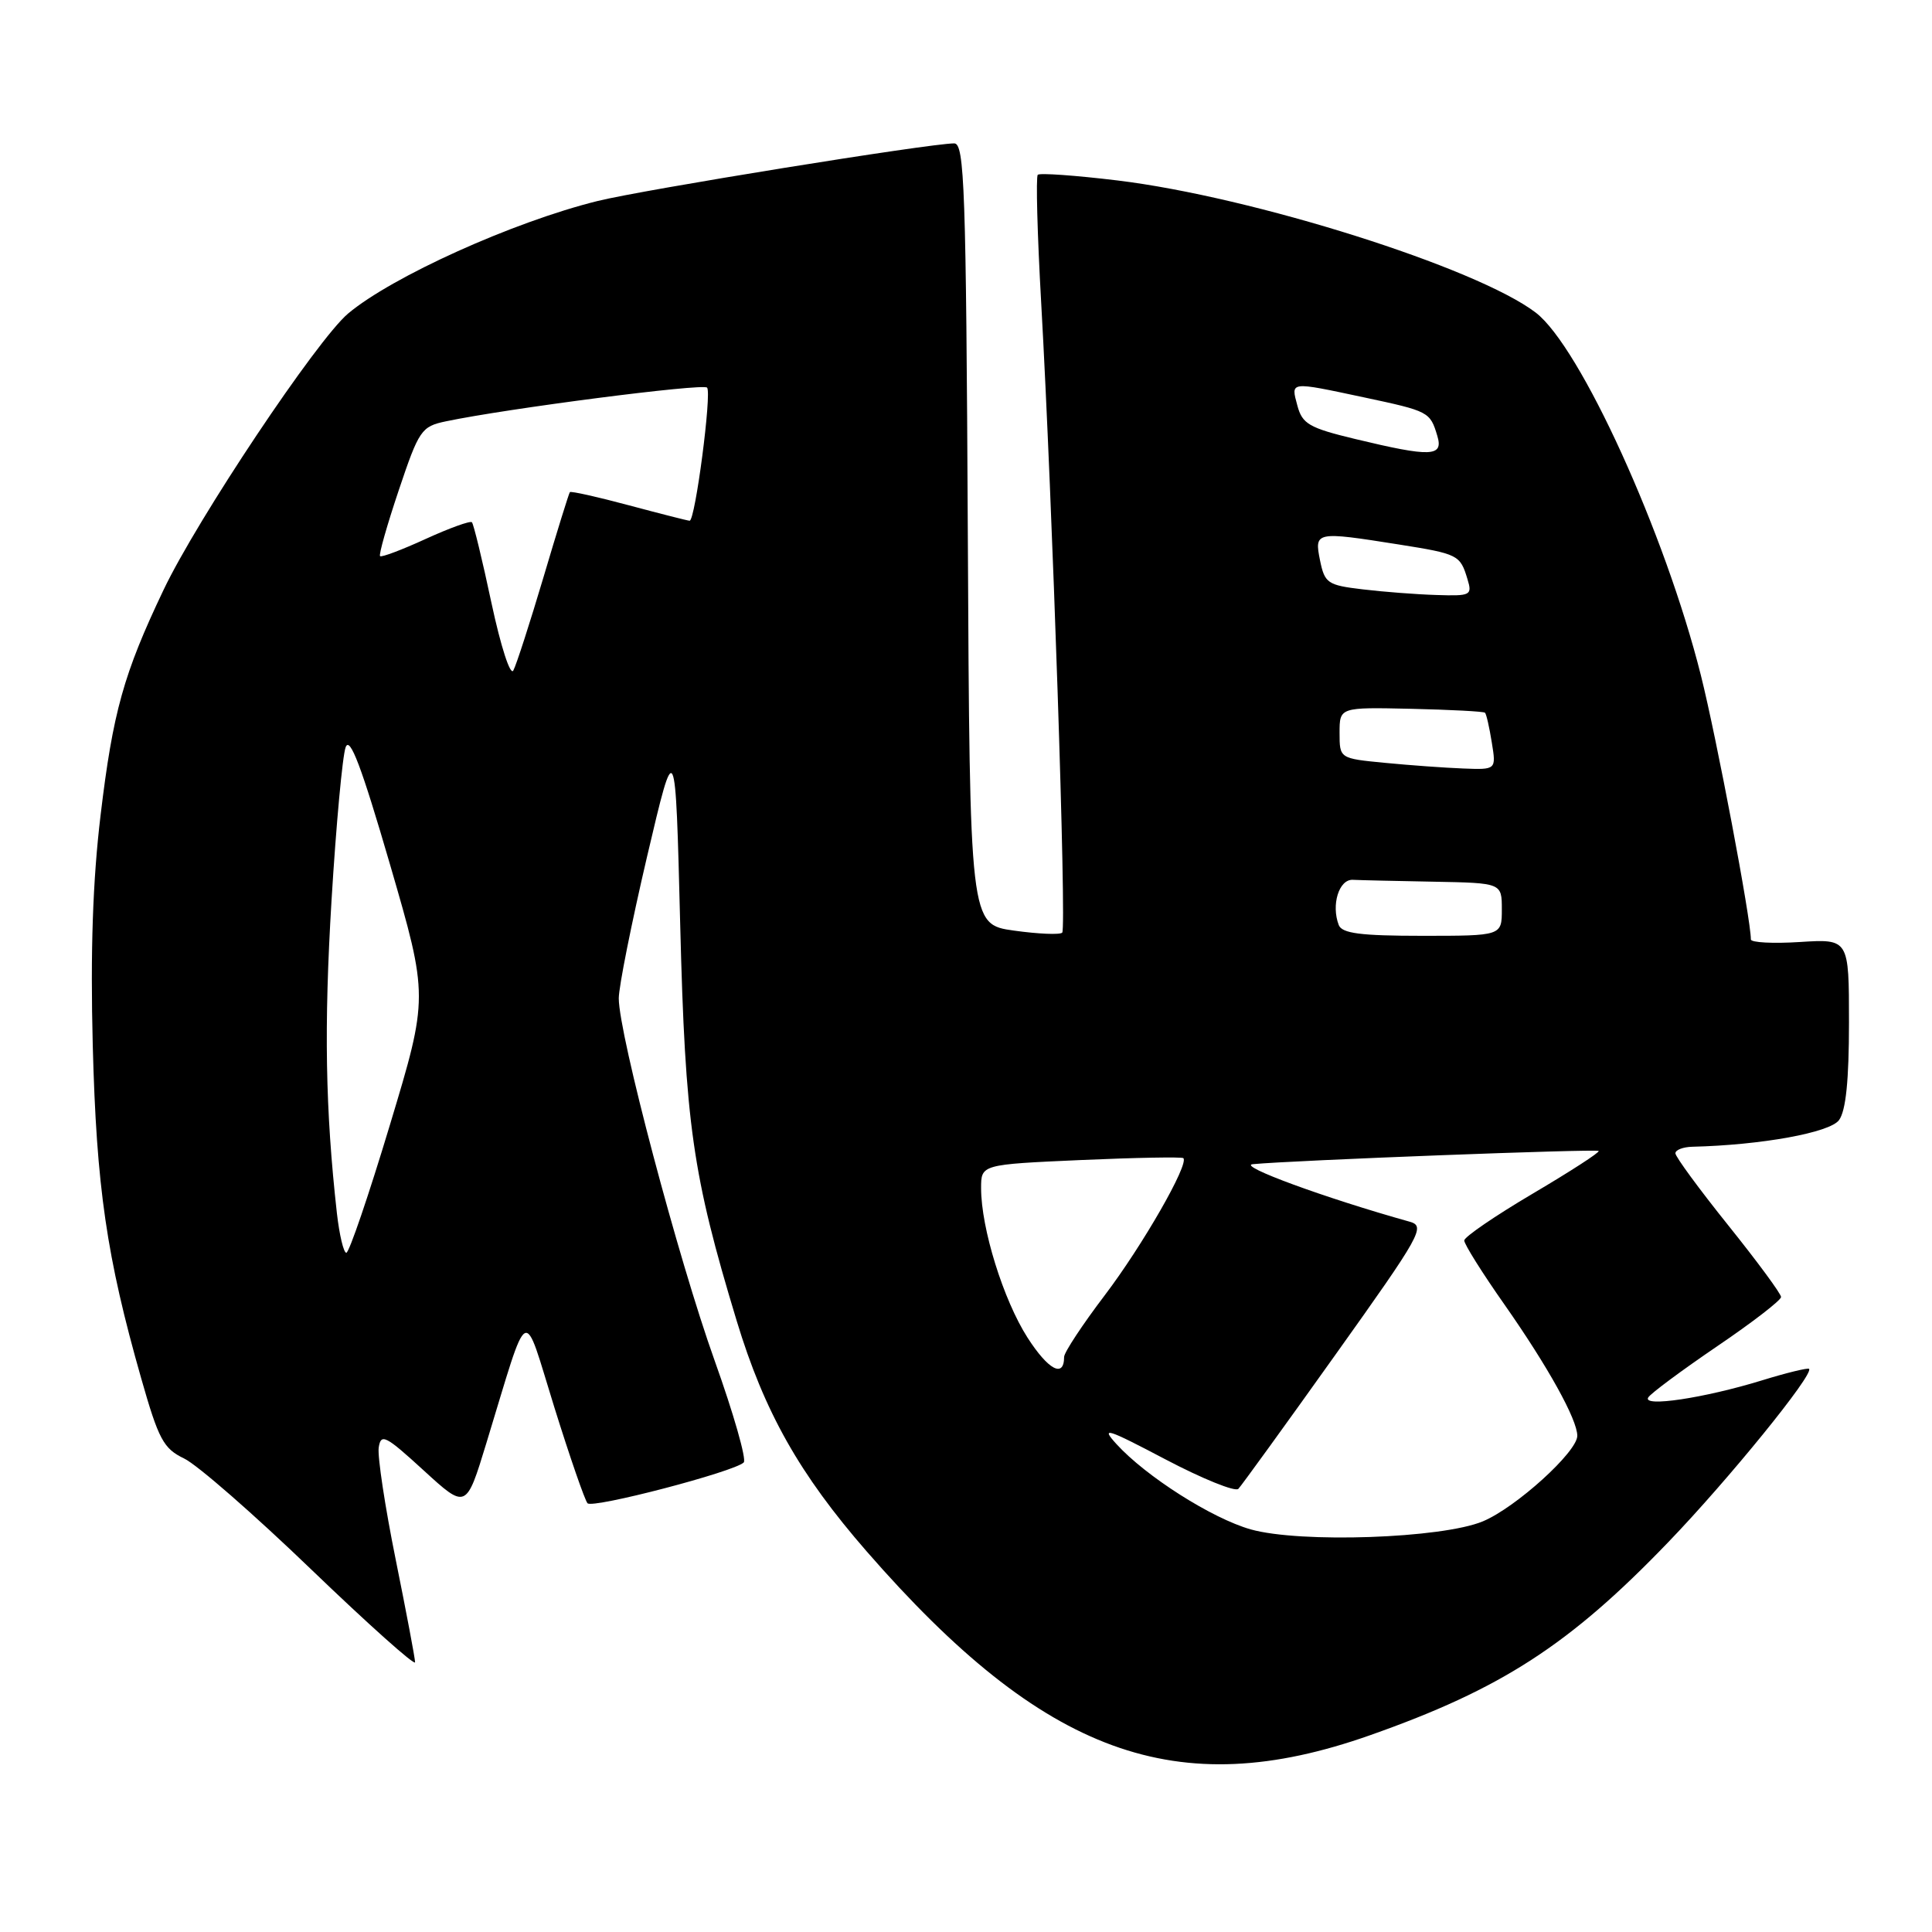 <?xml version="1.0" encoding="UTF-8" standalone="no"?>
<!DOCTYPE svg PUBLIC "-//W3C//DTD SVG 1.1//EN" "http://www.w3.org/Graphics/SVG/1.1/DTD/svg11.dtd" >
<svg xmlns="http://www.w3.org/2000/svg" xmlns:xlink="http://www.w3.org/1999/xlink" version="1.1" viewBox="0 0 256 256">
 <g >
 <path fill="currentColor"
d=" M 181.53 229.93 C 198.95 223.79 207.96 217.96 221.03 204.37 C 228.99 196.11 240.40 182.06 239.71 181.38 C 239.55 181.22 236.73 181.90 233.46 182.91 C 225.82 185.26 217.58 186.49 218.40 185.17 C 218.73 184.63 222.83 181.59 227.50 178.41 C 232.18 175.24 236.00 172.29 236.00 171.86 C 236.00 171.43 232.85 167.16 229.00 162.36 C 225.15 157.56 222.00 153.27 222.00 152.82 C 222.00 152.37 223.01 151.98 224.25 151.95 C 233.37 151.73 242.47 150.08 243.68 148.42 C 244.59 147.18 245.00 143.14 245.00 135.51 C 245.00 124.41 245.00 124.41 238.50 124.82 C 234.93 125.05 232.00 124.89 232.00 124.48 C 232.00 121.78 227.46 97.79 225.38 89.50 C 220.65 70.64 209.39 45.93 203.49 41.42 C 195.66 35.45 166.02 26.09 148.06 23.91 C 142.51 23.24 137.77 22.90 137.51 23.16 C 137.25 23.42 137.45 31.03 137.96 40.07 C 139.45 66.46 141.34 122.99 140.75 123.58 C 140.45 123.88 137.58 123.76 134.36 123.31 C 128.50 122.49 128.50 122.49 128.24 70.74 C 128.01 24.97 127.80 19.00 126.44 19.00 C 123.20 19.00 85.19 25.14 79.16 26.64 C 67.98 29.41 51.94 36.66 46.12 41.55 C 42.00 45.02 26.13 68.78 21.66 78.19 C 16.38 89.27 14.96 94.36 13.33 108.00 C 12.29 116.65 11.97 126.04 12.29 138.50 C 12.78 157.33 14.12 166.53 18.71 182.64 C 21.02 190.75 21.66 191.94 24.40 193.26 C 26.11 194.07 33.69 200.69 41.25 207.97 C 48.81 215.24 55.00 220.77 55.00 220.26 C 55.00 219.74 53.84 213.62 52.43 206.64 C 51.02 199.67 50.01 193.00 50.18 191.82 C 50.47 189.89 51.07 190.20 56.13 194.83 C 61.77 199.99 61.77 199.99 64.44 191.24 C 70.22 172.33 69.21 172.86 73.46 186.50 C 75.52 193.10 77.50 198.81 77.85 199.19 C 78.54 199.92 97.33 195.01 98.55 193.78 C 98.94 193.39 97.21 187.32 94.69 180.28 C 89.88 166.84 82.00 137.06 81.99 132.29 C 81.99 130.76 83.68 122.30 85.74 113.50 C 89.50 97.50 89.50 97.50 90.13 122.50 C 90.80 149.02 91.75 155.65 97.61 175.00 C 101.28 187.10 105.93 195.34 114.85 205.58 C 138.36 232.56 155.92 238.97 181.53 229.93 Z  M 165.72 202.65 C 160.58 201.19 151.83 195.63 147.92 191.33 C 145.81 189.01 146.63 189.27 154.42 193.37 C 159.33 195.95 163.68 197.71 164.09 197.28 C 164.50 196.85 170.29 188.86 176.95 179.51 C 188.34 163.54 188.93 162.48 186.78 161.88 C 175.59 158.75 163.90 154.46 166.00 154.26 C 171.23 153.75 211.52 152.21 211.83 152.51 C 212.01 152.68 208.08 155.22 203.10 158.16 C 198.12 161.10 194.04 163.89 194.02 164.37 C 194.01 164.85 196.41 168.68 199.37 172.89 C 205.12 181.10 209.00 188.10 209.00 190.25 C 209.00 192.38 200.87 199.75 196.50 201.58 C 191.10 203.85 172.28 204.50 165.72 202.65 Z  M 136.15 177.24 C 132.95 172.24 130.00 162.76 130.00 157.44 C 130.00 154.30 130.00 154.30 143.23 153.71 C 150.51 153.39 156.61 153.28 156.80 153.46 C 157.58 154.24 151.40 165.02 146.40 171.61 C 143.43 175.52 141.00 179.21 141.00 179.80 C 141.00 182.64 138.91 181.54 136.15 177.24 Z  M 44.64 160.75 C 43.11 147.02 42.92 136.03 43.93 119.29 C 44.54 109.27 45.38 100.15 45.80 99.01 C 46.36 97.50 47.90 101.58 51.67 114.52 C 56.78 132.09 56.78 132.09 51.67 149.04 C 48.86 158.37 46.26 166.00 45.89 166.00 C 45.53 166.00 44.97 163.64 44.64 160.75 Z  M 177.39 122.57 C 176.37 119.90 177.42 116.50 179.25 116.58 C 180.21 116.63 185.05 116.74 190.00 116.83 C 199.00 117.00 199.00 117.00 199.00 120.50 C 199.00 124.00 199.00 124.00 188.47 124.00 C 180.27 124.00 177.82 123.68 177.39 122.57 Z  M 183.50 101.08 C 177.50 100.50 177.50 100.50 177.50 97.11 C 177.50 93.71 177.50 93.71 186.98 93.92 C 192.20 94.04 196.60 94.27 196.77 94.44 C 196.95 94.61 197.35 96.38 197.67 98.38 C 198.26 102.00 198.26 102.00 193.88 101.83 C 191.47 101.74 186.80 101.40 183.50 101.08 Z  M 65.12 79.89 C 63.92 74.23 62.75 69.42 62.53 69.20 C 62.31 68.98 59.56 69.97 56.41 71.41 C 53.27 72.85 50.54 73.88 50.36 73.69 C 50.17 73.50 51.29 69.57 52.84 64.95 C 55.52 56.97 55.84 56.51 59.08 55.83 C 67.16 54.13 93.11 50.78 93.69 51.36 C 94.34 52.01 92.12 69.00 91.38 69.00 C 91.15 69.00 87.54 68.08 83.35 66.96 C 79.17 65.84 75.64 65.05 75.51 65.21 C 75.38 65.37 73.80 70.45 72.01 76.50 C 70.21 82.55 68.42 88.10 68.02 88.84 C 67.63 89.60 66.36 85.69 65.12 79.89 Z  M 180.54 78.09 C 175.91 77.54 175.53 77.28 174.91 74.25 C 174.14 70.43 174.31 70.40 185.31 72.14 C 193.24 73.40 193.48 73.52 194.45 76.75 C 195.10 78.88 194.88 78.99 190.32 78.84 C 187.67 78.76 183.27 78.42 180.54 78.09 Z  M 179.57 58.17 C 173.46 56.70 172.56 56.17 171.91 53.75 C 171.04 50.51 170.79 50.54 180.72 52.65 C 189.35 54.49 189.49 54.56 190.45 57.75 C 191.29 60.53 189.63 60.59 179.57 58.17 Z "/>
</g>
</svg>